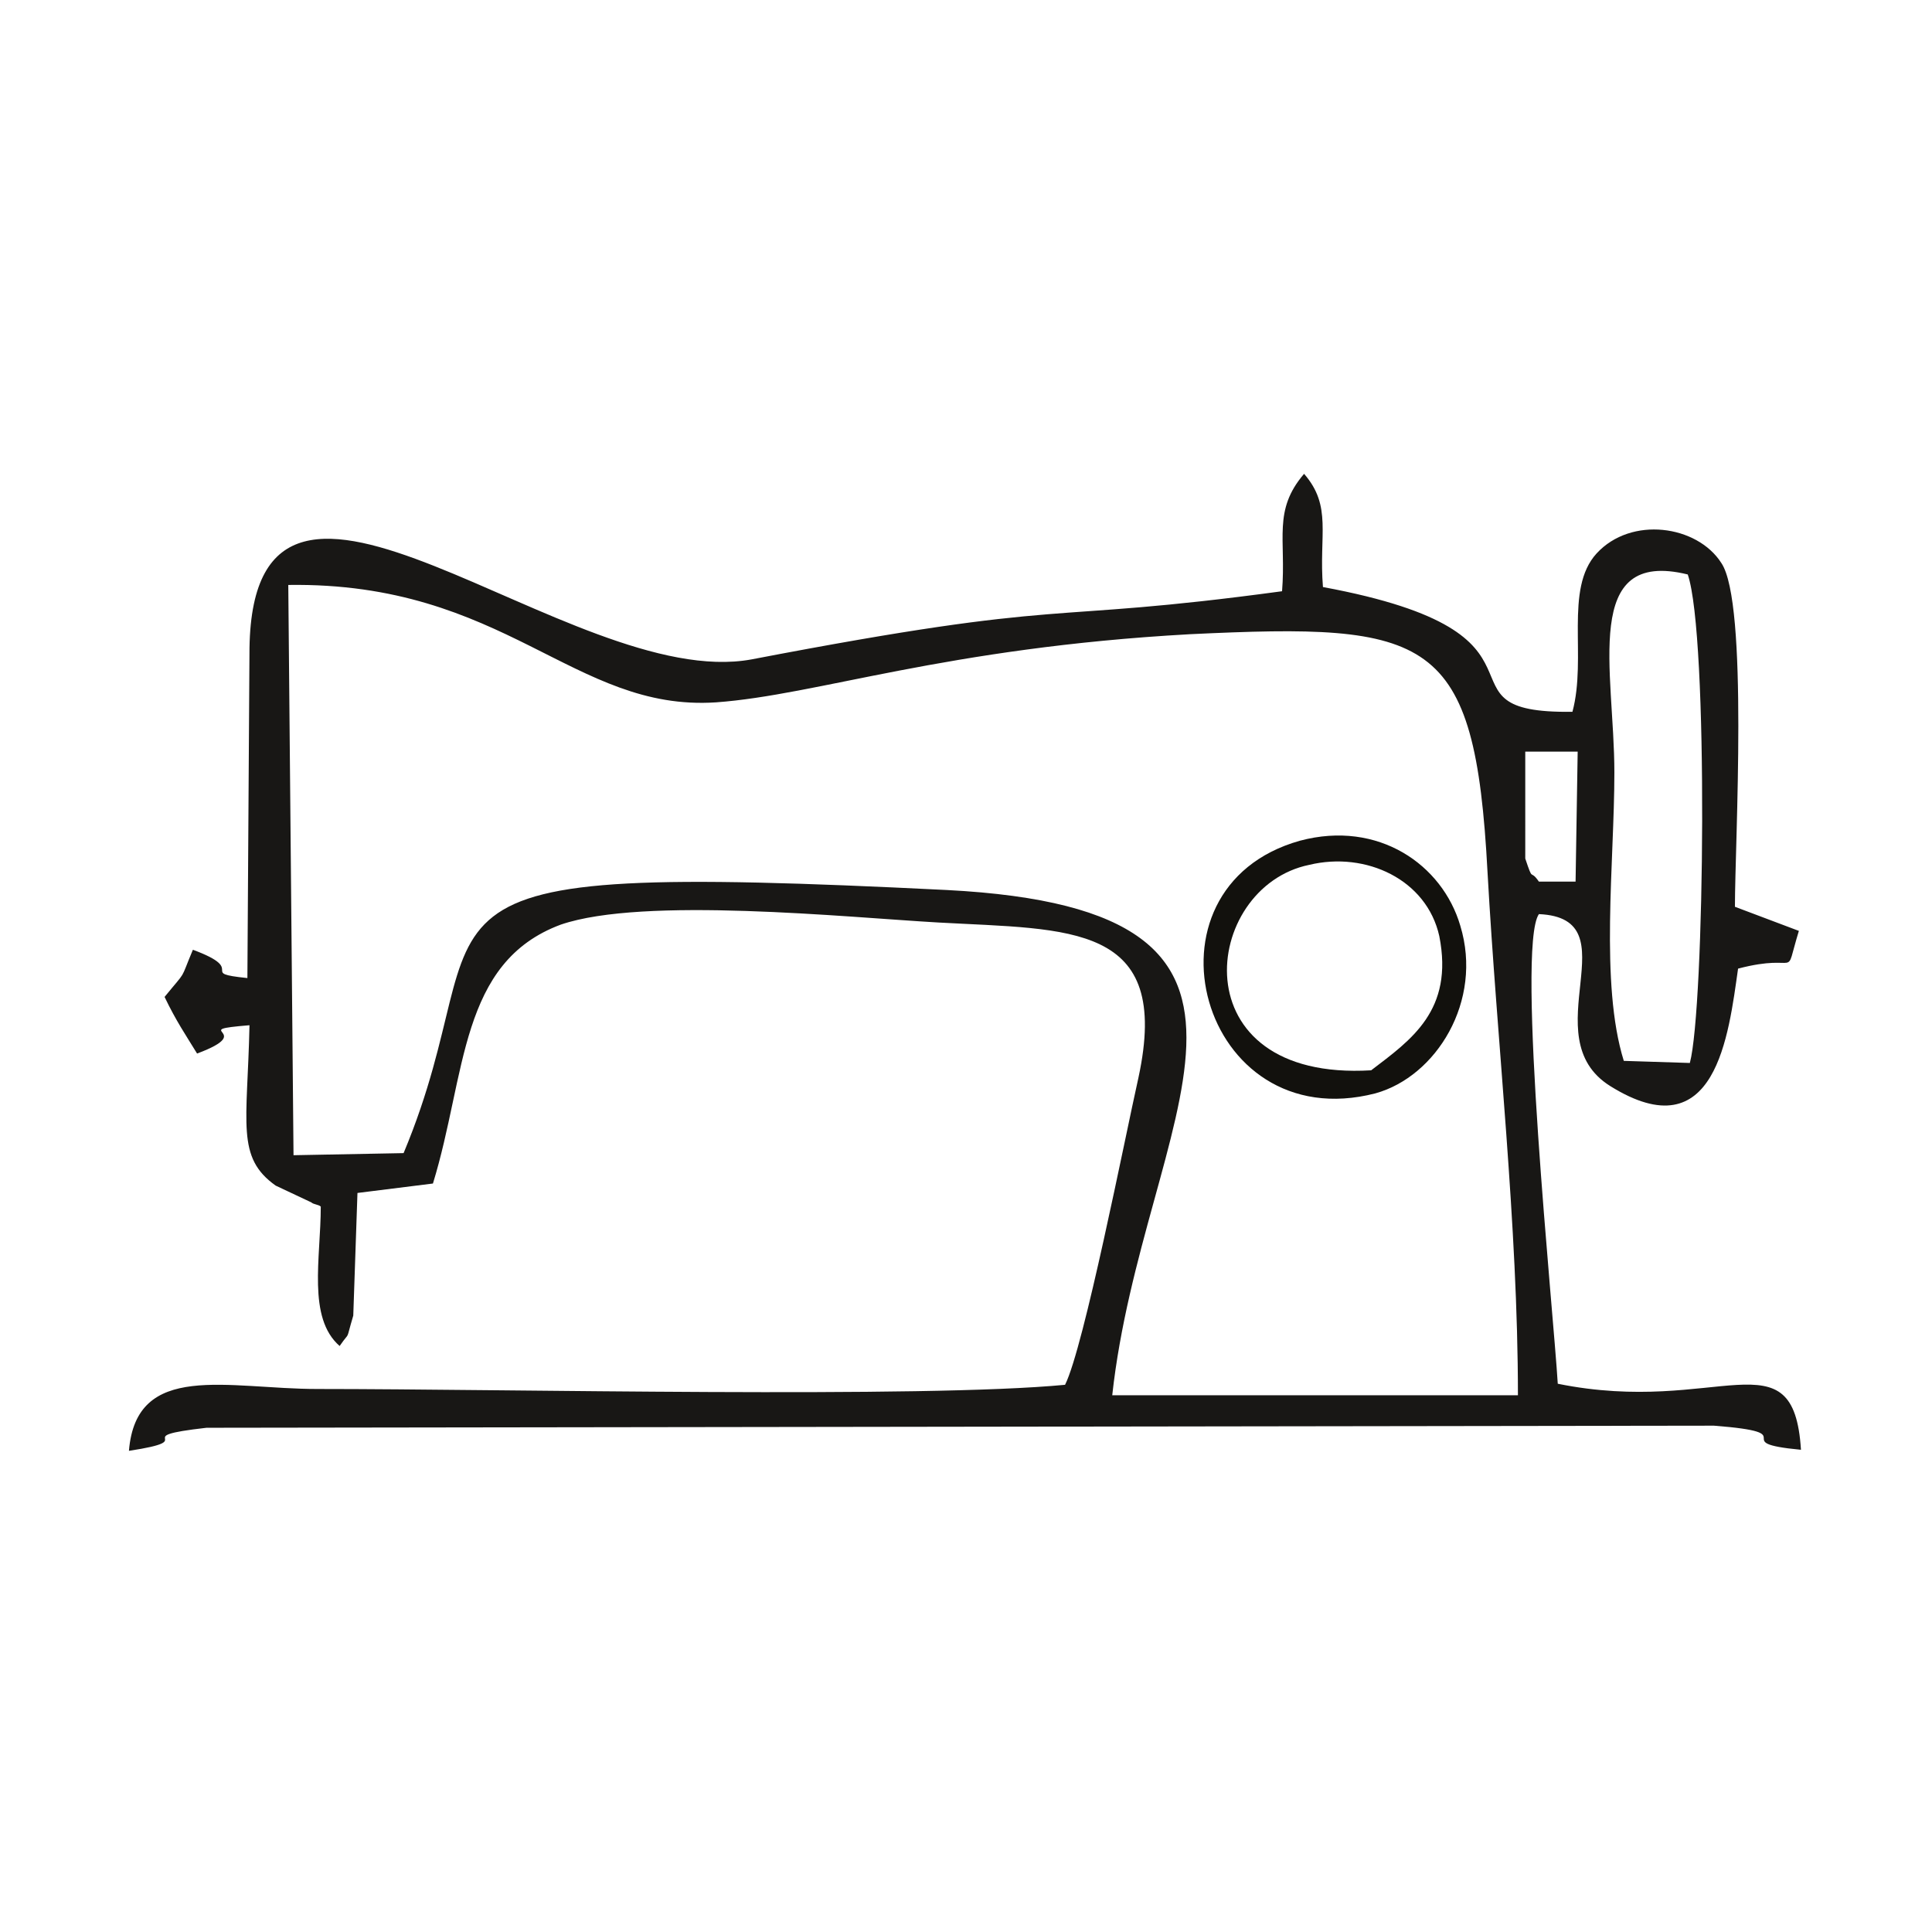 <?xml version="1.0" encoding="utf-8"?>
<!-- Generator: Adobe Illustrator 23.0.3, SVG Export Plug-In . SVG Version: 6.00 Build 0)  -->
<svg version="1.1" id="Layer_1" xmlns="http://www.w3.org/2000/svg" xmlns:xlink="http://www.w3.org/1999/xlink" x="0px" y="0px"
	 viewBox="0 0 184.3 184.3" style="enable-background:new 0 0 184.3 184.3;" xml:space="preserve">
<style type="text/css">
	.st0{fill:#181715;}
	.st1{fill:#12110D;}
</style>
<g id="Layer_x0020_1">
	<g id="_2429347803136">
		<path class="st0" d="M154.9,101.2c-2.3-7.4-0.9-18.9-0.9-27.5c0-9.7-3.2-21.4,7-18.9c2,5.8,1.6,41.4,0.2,46.6L154.9,101.2z
			 M146.8,84.1c-0.9-1.3-0.5,0.2-1.3-2.2V71.7h5l-0.2,12.4C150.4,84.1,146.8,84.1,146.8,84.1z M38.5,110L28,110.2l-0.5-54.4
			C48.2,55.5,54.7,67.9,68.3,67c9.7-0.7,21.8-5.2,45.2-6.5c23-1.1,27.2,0,28.4,22.7c0.9,16.2,2.9,33.7,2.9,49.9h-38.7
			c2.9-26.5,21.2-46.3-15.8-48.2C34,82.1,48.5,86.1,38.5,110z M122.3,56.4c-23.6,3.2-19.3,0.5-50.6,6.5
			c-17.3,3.2-47.5-26.6-47.9-1.1l-0.2,31.5c-4.9-0.5,0.2-0.7-5.2-2.7c-1.3,3.1-0.5,1.8-2.7,4.5c1.1,2.3,2,3.6,3.1,5.4
			c5.9-2.2-1.1-2.2,5-2.7c-0.2,9.4-1.3,12.6,2.5,15.3l3.4,1.6c0.2,0.2,0.7,0.2,0.9,0.4c0,4.9-1.3,10.6,1.8,13.3
			c1.1-1.6,0.5-0.2,1.3-2.9l0.4-11.7l7.2-0.9c3.2-10.4,2.5-21.1,12.2-24.7c7.9-2.7,27.2-0.7,36-0.2c12.6,0.7,22.3,0,19.1,14.8
			c-1.3,5.8-5.2,25.7-7,29.3c-13.5,1.3-53.3,0.4-71.3,0.4c-8.6,0-17.3-2.7-18,5.9c7.2-1.1-0.5-1.3,7.4-2.2l143.8-0.2
			c9,0.7,0.9,1.6,8.3,2.3c-0.7-11.2-7.9-3.2-23.2-6.3c-0.4-6.8-4-41.6-1.8-44.8c9,0.4-0.7,11.7,6.8,16.4
			c10.1,6.3,11.3-4.9,12.2-11.2c6.1-1.6,4.3,1.3,5.8-3.6l-6.1-2.3c0-6.1,1.3-29-1.3-32.8c-2.3-3.6-8.6-4.5-11.9-0.9
			c-3.1,3.4-0.9,9.9-2.3,15.1c-14.2,0.2,0.5-7.4-23.8-11.9c-0.4-5,0.9-7.7-1.8-10.8C121.4,48.7,122.7,51.4,122.3,56.4z"/>
		<path class="st1" d="M130.8,102.1c-18.4,1.1-16.2-17.5-5.9-19.6c5.4-1.3,11.2,1.4,12.4,6.8C138.7,96.4,134.6,99.2,130.8,102.1z
			 M124,80.2c-16,4.5-9.5,28.4,7.2,24.1c5.8-1.6,10.3-8.8,8.1-16C137.6,82.5,131.5,78.2,124,80.2z"/>
	</g>
</g>
</svg>
